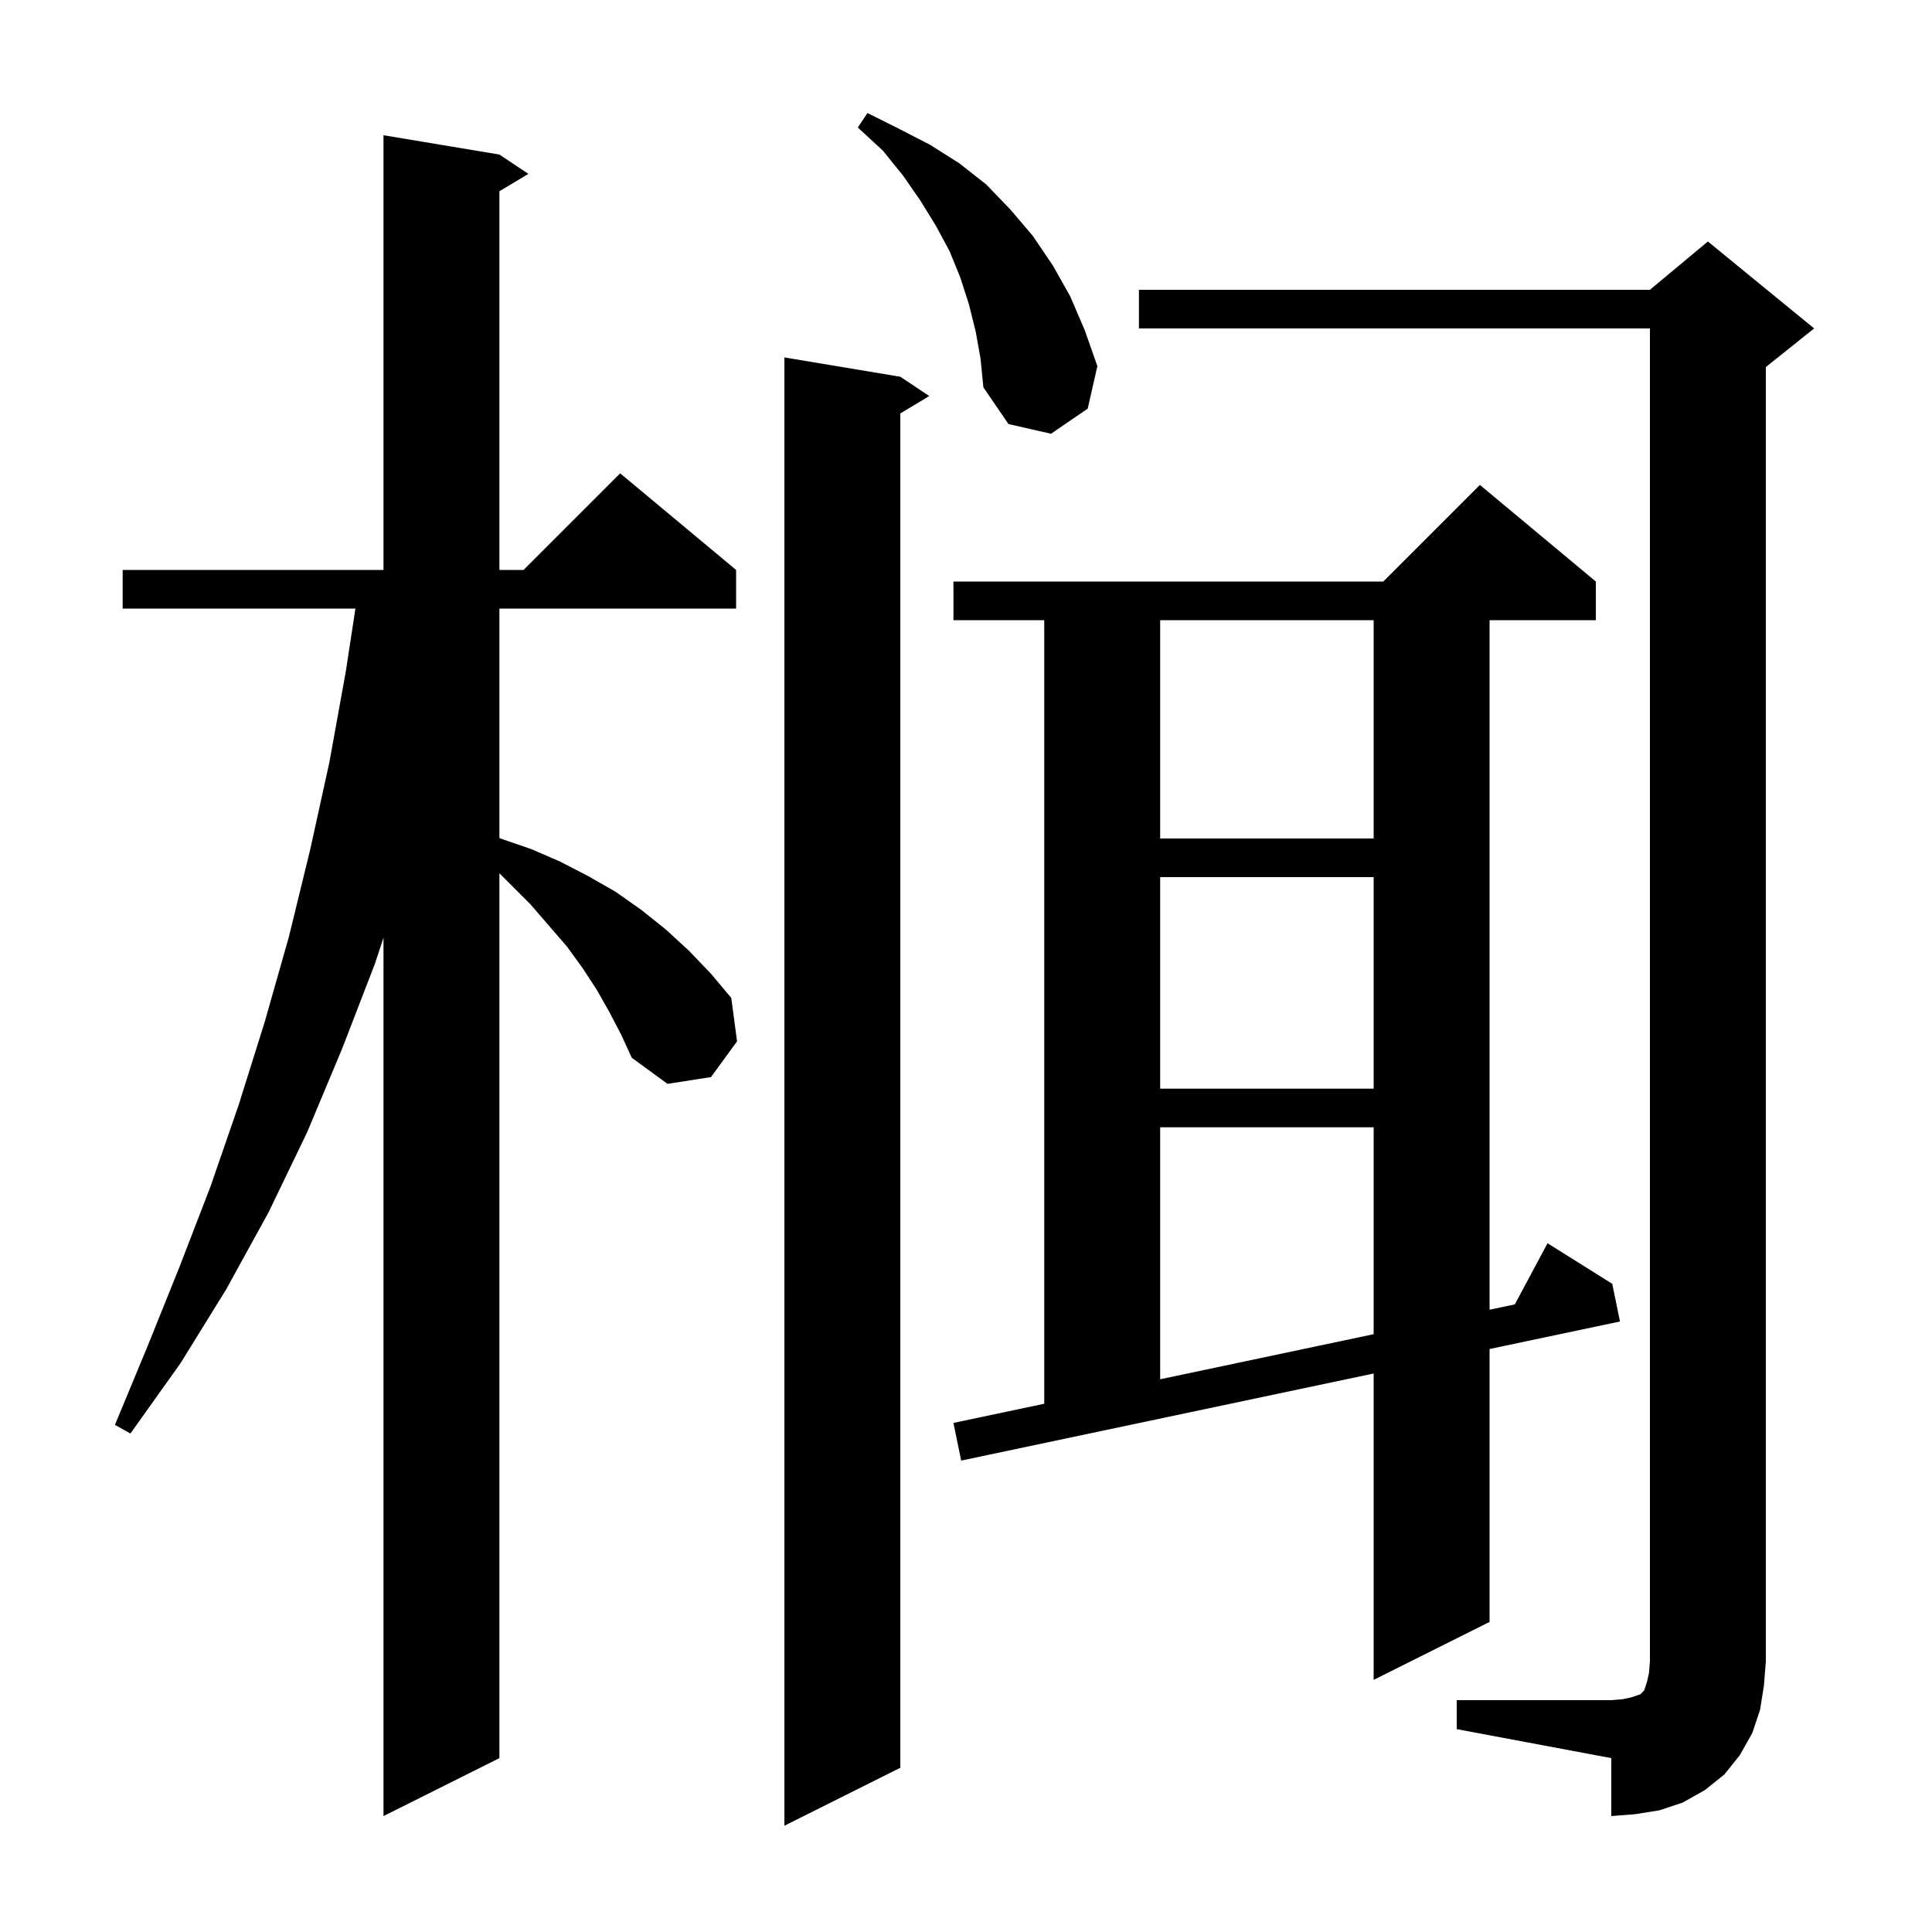 <svg xmlns="http://www.w3.org/2000/svg" xmlns:xlink="http://www.w3.org/1999/xlink" version="1.1" baseProfile="full" viewBox="0 0 200 200" width="200" height="200">
<g fill="black">
<path d="M 93.2 39.0 L 96.2 41.0 L 93.2 42.8 L 93.2 183.0 L 81.2 189.0 L 81.2 37.0 Z M 63.1 104.8 L 61.8 102.5 L 60.3 100.2 L 58.7 98.0 L 54.9 93.6 L 51.7 90.4 L 51.7 182.0 L 39.7 188.0 L 39.7 97.07 L 38.8 99.8 L 35.4 108.6 L 31.8 117.2 L 27.8 125.5 L 23.4 133.5 L 18.7 141.1 L 13.5 148.4 L 11.9 147.5 L 15.3 139.3 L 18.6 131.1 L 21.8 122.8 L 24.7 114.4 L 27.4 105.8 L 29.9 97.0 L 32.1 88.0 L 34.1 78.9 L 35.8 69.5 L 36.794 63.0 L 12.7 63.0 L 12.7 59.0 L 39.7 59.0 L 39.7 14.0 L 51.7 16.0 L 54.7 18.0 L 51.7 19.8 L 51.7 59.0 L 54.2 59.0 L 64.2 49.0 L 76.2 59.0 L 76.2 63.0 L 51.7 63.0 L 51.7 86.763 L 51.8 86.8 L 55.0 87.9 L 58.0 89.2 L 60.9 90.7 L 63.7 92.3 L 66.4 94.2 L 68.9 96.2 L 71.3 98.4 L 73.6 100.8 L 75.7 103.3 L 76.3 107.8 L 73.6 111.5 L 69.1 112.2 L 65.4 109.5 L 64.3 107.1 Z M 150.8 176.0 L 166.8 176.0 L 168.0 175.9 L 168.9 175.7 L 169.8 175.4 L 170.2 175.0 L 170.5 174.1 L 170.7 173.2 L 170.8 172.0 L 170.8 34.0 L 117.9 34.0 L 117.9 30.0 L 170.8 30.0 L 176.8 25.0 L 187.8 34.0 L 182.8 38.0 L 182.8 172.0 L 182.6 174.5 L 182.2 177.0 L 181.4 179.4 L 180.1 181.7 L 178.5 183.7 L 176.5 185.3 L 174.2 186.6 L 171.8 187.4 L 169.3 187.8 L 166.8 188.0 L 166.8 182.0 L 150.8 179.0 Z M 165.2 60.2 L 165.2 64.2 L 154.2 64.2 L 154.2 135.582 L 156.814 135.029 L 160.2 128.7 L 166.9 132.9 L 167.7 136.8 L 154.2 139.65 L 154.2 167.9 L 142.2 173.9 L 142.2 142.184 L 99.5 151.2 L 98.7 147.3 L 108.1 145.315 L 108.1 64.2 L 98.7 64.2 L 98.7 60.2 L 143.2 60.2 L 153.2 50.2 Z M 120.1 116.7 L 120.1 142.782 L 142.2 138.115 L 142.2 116.7 Z M 120.1 90.8 L 120.1 112.7 L 142.2 112.7 L 142.2 90.8 Z M 120.1 64.2 L 120.1 86.8 L 142.2 86.8 L 142.2 64.2 Z M 101.0 34.3 L 100.3 31.5 L 99.4 28.7 L 98.3 26.0 L 96.9 23.4 L 95.3 20.8 L 93.5 18.2 L 91.4 15.6 L 88.8 13.2 L 89.8 11.7 L 93.0 13.3 L 96.3 15.0 L 99.3 16.9 L 102.1 19.1 L 104.6 21.7 L 106.9 24.4 L 109.0 27.5 L 110.8 30.7 L 112.3 34.2 L 113.6 37.9 L 112.6 42.3 L 108.8 44.9 L 104.4 43.9 L 101.8 40.1 L 101.5 37.1 Z " />
</g>
</svg>
